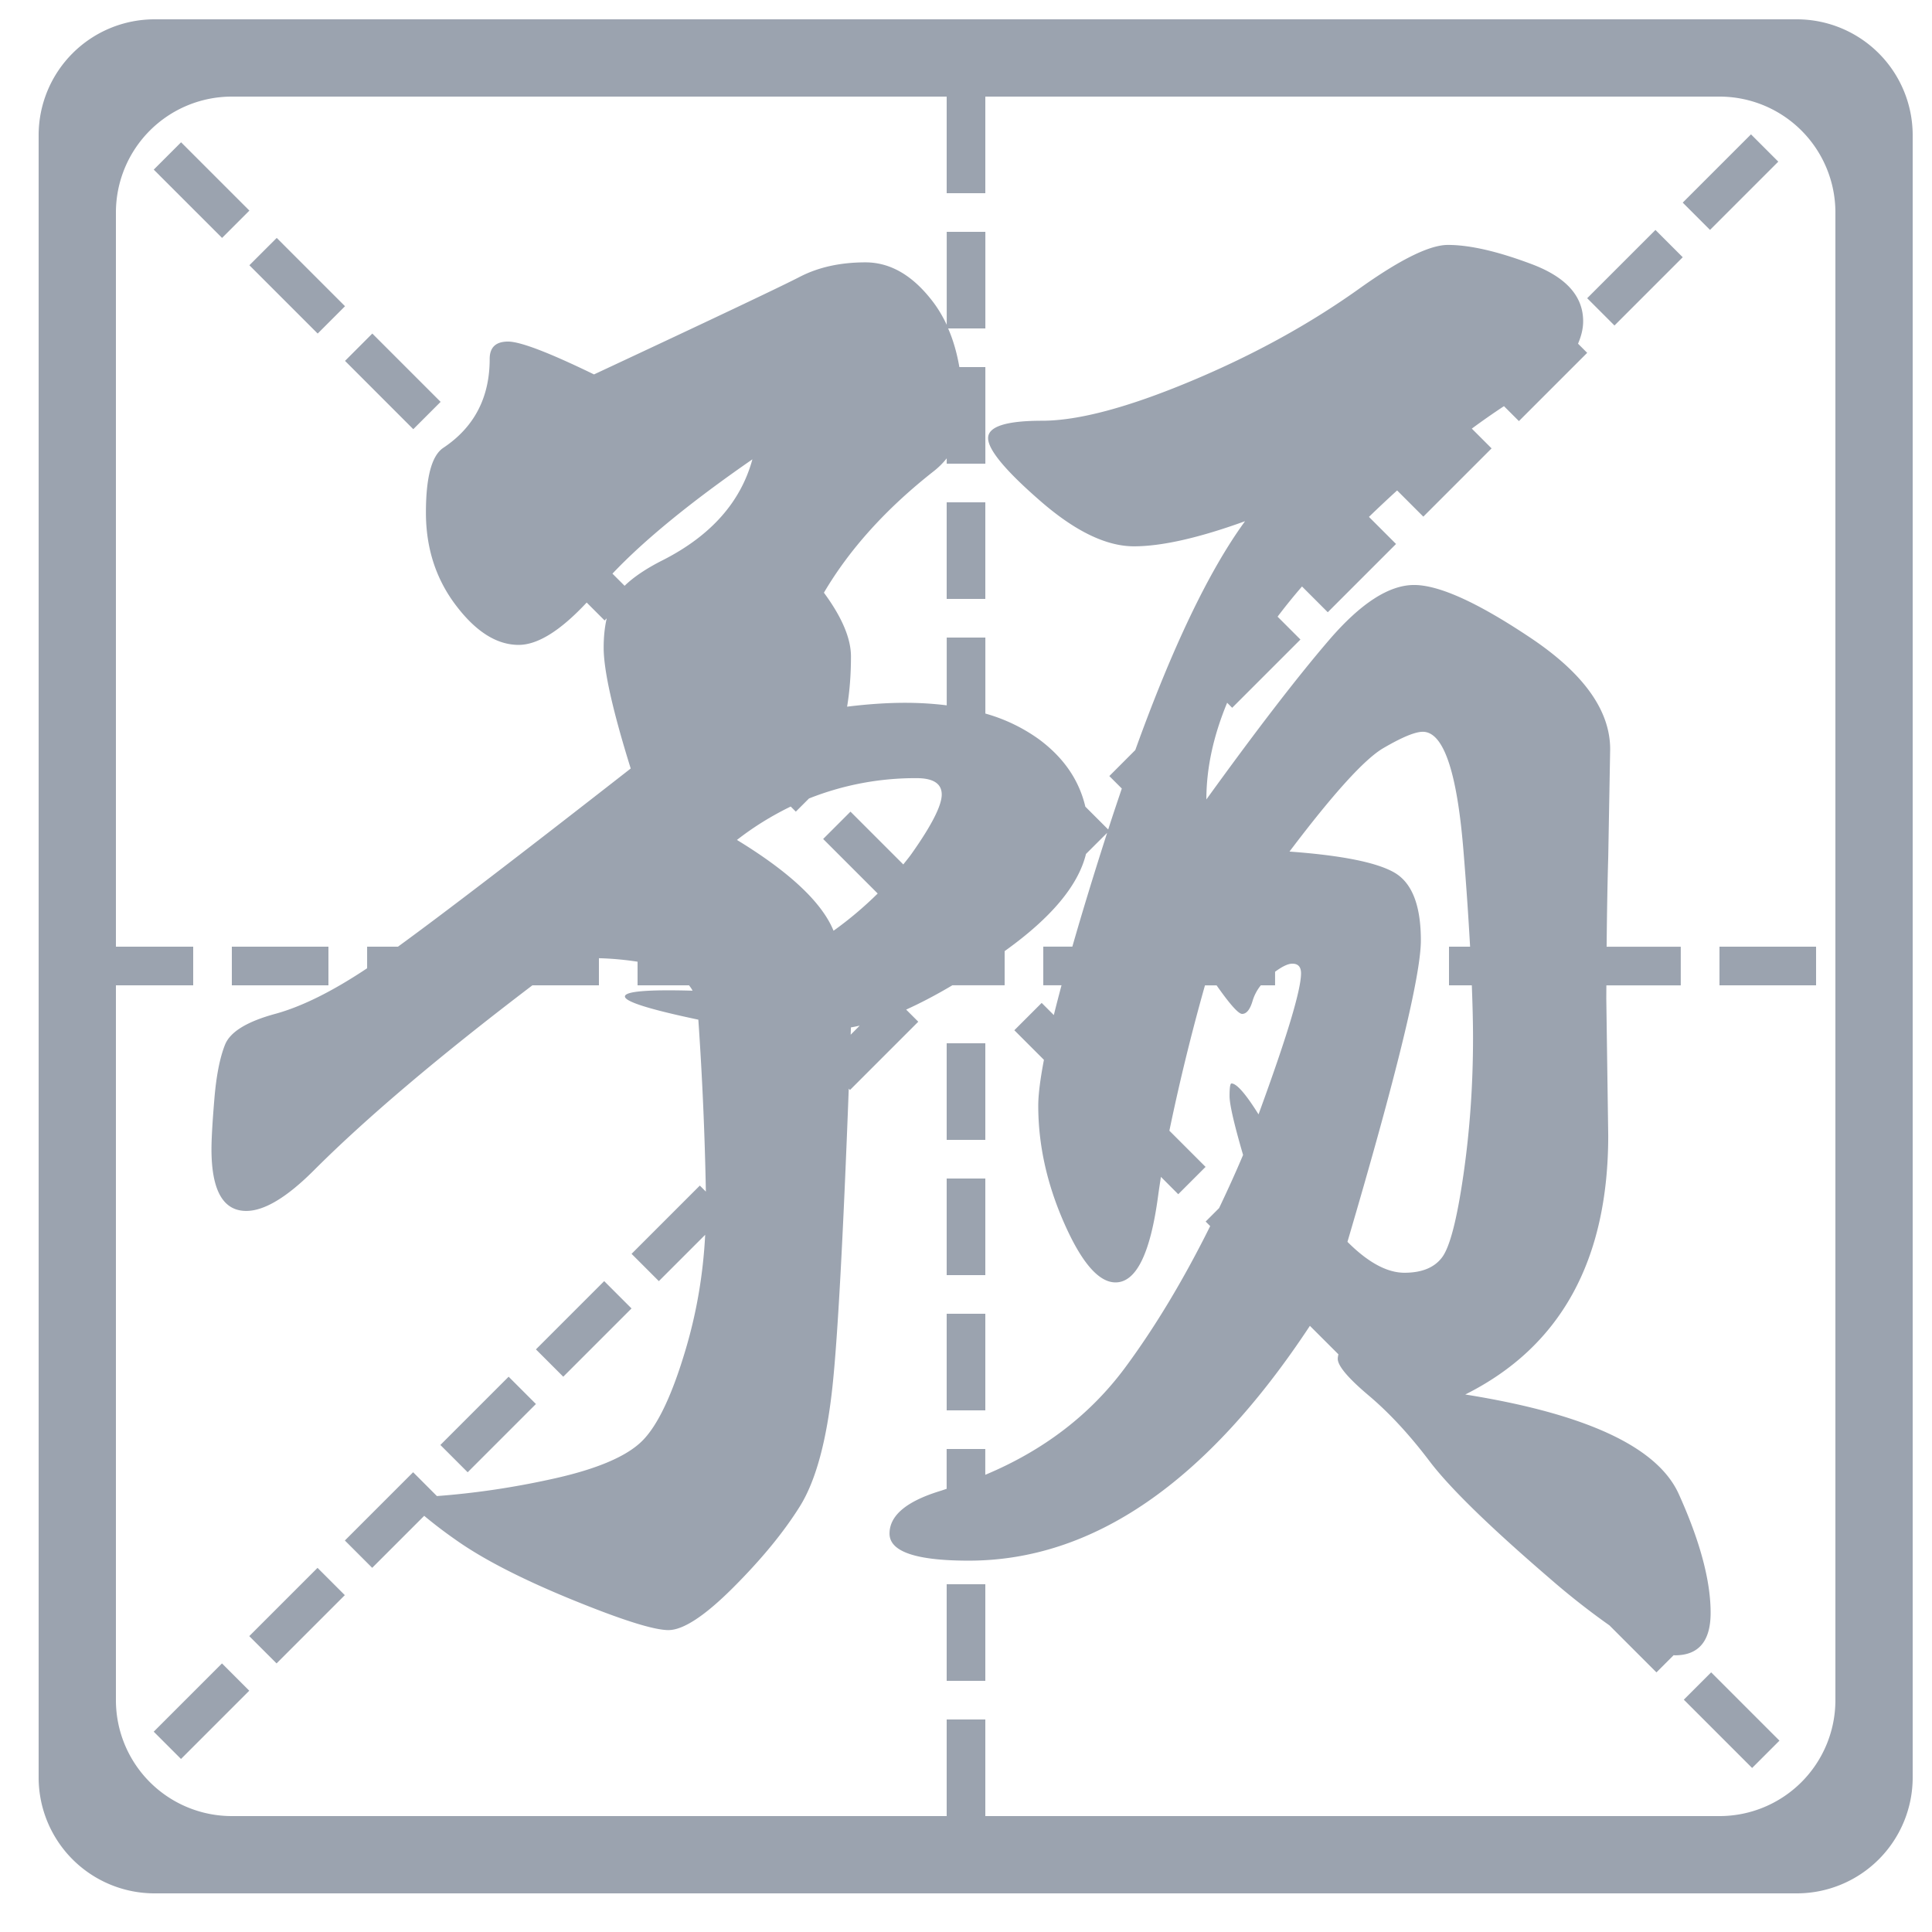 <?xml version="1.0" standalone="no"?><!DOCTYPE svg PUBLIC "-//W3C//DTD SVG 1.1//EN" "http://www.w3.org/Graphics/SVG/1.1/DTD/svg11.dtd"><svg t="1500703076333" class="icon" style="" viewBox="0 0 1024 1024" version="1.1" xmlns="http://www.w3.org/2000/svg" p-id="9388" xmlns:xlink="http://www.w3.org/1999/xlink" width="200" height="200"><defs><style type="text/css"></style></defs><path d="M952.32 1003.52H81.92a61.44 61.44 0 0 1-61.44-61.44V71.68A61.44 61.44 0 0 1 81.92 10.24h870.4a61.44 61.44 0 0 1 61.44 61.44v870.4a61.44 61.44 0 0 1-61.44 61.44z m20.48-890.88a61.44 61.44 0 0 0-61.44-61.44H522.24v51.2h-20.48V51.2H122.88a61.44 61.44 0 0 0-61.44 61.44v389.12H102.4v20.48H61.44v378.88a61.44 61.44 0 0 0 61.44 61.44h378.88v-51.2h20.48v51.2h389.12a61.44 61.44 0 0 0 61.44-61.44V112.64z m-61.44 389.12h51.2v20.48h-51.2v-20.48z m-19.477-394.368l36.181-36.181 14.464 14.464-36.181 36.181-14.464-14.464z m-36.181 65.131l-14.464-14.464 36.181-36.181 14.464 14.464-36.181 36.181zM501.76 552.96h20.48v51.2h-20.48v-51.2z m20.48 194.56h-20.48v-51.2h20.48v51.2z m-20.48-122.88h20.48v51.2h-20.48v-51.2z m-167.04 68.864l-36.181 36.181-14.485-14.485 36.181-36.181 14.485 14.485zM233.408 765.867l36.181-36.181 14.464 14.464-36.181 36.181-14.464-14.464zM841.237 187.008l-36.181 36.181-7.915-7.915a379.307 379.307 0 0 0-17.045 11.904l10.475 10.475-36.181 36.181-13.888-13.888c-4.928 4.48-9.899 9.152-14.933 14.016l14.357 14.357-36.181 36.181-13.653-13.653a311.04 311.04 0 0 0-12.949 16l12.117 12.117-36.181 36.181-2.667-2.667c-7.189 17.344-11.008 34.432-11.008 51.243 26.624-36.864 48.299-65.024 65.024-84.48 16.725-19.456 31.744-29.184 45.056-29.184s33.941 9.387 61.952 28.16c27.989 18.773 41.984 38.4 41.984 58.88l-1.024 57.344c-0.448 14.976-0.683 30.933-0.853 47.339h39.296v20.48H851.413l-0.043 6.933 1.024 72.704c0 66.219-25.28 111.979-75.776 137.216 64.149 10.24 101.888 27.819 113.152 52.736 11.264 24.917 16.896 45.909 16.896 62.976 0 15.019-6.315 22.528-18.944 22.528-0.192 0-0.448-0.064-0.64-0.085l-9.131 9.131-24.917-24.917a395.221 395.221 0 0 1-31.872-25.088c-31.744-27.307-52.907-47.957-63.488-61.952-10.581-13.973-21.333-25.6-32.256-34.816-10.923-9.216-16.384-15.701-16.384-19.456a10.453 10.453 0 0 1 0.363-2.347l-15.125-15.104c-54.677 82.901-114.923 124.459-180.821 124.459-28.011 0-41.984-4.779-41.984-14.336s8.875-17.045 26.624-22.528c1.259-0.363 2.411-0.811 3.648-1.195V768h20.48v13.675c30.805-12.885 55.595-31.787 74.197-56.917 16.192-21.909 31.147-46.997 45.013-74.901l-2.411-2.411 7.125-7.125c4.352-9.131 8.619-18.453 12.715-28.181-4.779-16.384-7.168-26.773-7.168-31.232 0-4.437 0.341-6.656 1.024-6.656 2.709 0 7.509 5.461 14.336 16.384 14.997-40.96 22.528-65.856 22.528-74.752 0-3.413-1.536-5.12-4.608-5.12-2.453 0-5.611 1.685-9.152 4.288v7.189h-7.552a24.107 24.107 0 0 0-4.288 7.979c-1.365 4.779-3.243 7.168-5.632 7.168-1.984 0-6.592-5.248-13.525-15.125h-6.165a1120.576 1120.576 0 0 0-18.859 77.035l19.179 19.179-14.485 14.485-9.173-9.195c-0.555 3.563-1.088 7.04-1.536 10.368-4.096 30.379-11.605 45.568-22.528 45.568-8.875 0-17.92-10.389-27.136-31.232-9.216-20.821-13.824-41.643-13.824-62.464 0-5.824 1.067-14.08 3.008-24.277l-15.68-15.68 14.485-14.485 6.443 6.443c1.216-4.928 2.603-10.24 4.075-15.787h-9.664v-20.48h15.403c5.077-17.728 11.157-37.653 18.432-60.309l-11.2 11.179c-4.096 16.747-18.496 33.899-43.115 51.499v18.091h-27.669c-8.811 5.227-16.96 9.472-24.533 12.907l6.421 6.421-36.181 36.181-0.661-0.683c-2.987 78.635-5.824 131.008-8.533 156.907-3.072 29.355-8.875 50.859-17.408 64.512-8.533 13.653-20.309 27.989-35.328 43.008s-26.475 22.528-34.304 22.528c-7.851 0-25.088-5.483-51.712-16.384-26.624-10.923-47.104-21.504-61.44-31.744a240.427 240.427 0 0 1-16.299-12.437l-27.563 27.563-14.485-14.485 36.181-36.181 12.608 12.629c20.011-1.493 40.725-4.501 62.272-9.323 22.869-5.12 38.4-11.776 46.592-19.968 8.192-8.192 15.872-24.405 23.04-48.64 5.909-19.947 9.237-40.128 10.283-60.544l-24.555 24.555-14.464-14.464 36.181-36.181 3.2 3.2a1803.136 1803.136 0 0 0-3.989-91.136c-25.941-5.461-38.912-9.557-38.912-12.288 0-2.709 11.947-3.733 35.84-3.072-0.448-1.003-1.173-1.92-1.856-2.837H337.92v-12.523a164.032 164.032 0 0 0-20.48-1.856v14.379h-35.264c-49.344 37.525-87.979 70.229-115.819 98.069-14.336 14.336-26.283 21.504-35.84 21.504-12.288 0-18.432-10.923-18.432-32.768 0-5.461 0.512-14.336 1.536-26.624 1.024-12.288 2.901-21.824 5.632-28.672 2.709-6.827 11.605-12.288 26.624-16.384 14.208-3.883 30.507-12.032 48.704-24.171v-11.435h16.341c23.659-17.216 64.576-48.512 123.371-94.443-9.579-30.72-14.336-52.032-14.336-64 0-5.867 0.555-11.051 1.621-15.595l-1.131 1.131-9.493-9.493c-13.952 14.955-25.984 22.443-36.053 22.443-11.605 0-22.699-6.997-33.28-20.992-10.603-13.973-15.872-30.357-15.872-49.152 0-18.773 3.072-30.208 9.216-34.304 16.384-10.923 24.576-26.624 24.576-47.104 0-6.144 3.221-9.216 9.728-9.216s21.675 5.803 45.568 17.408c62.805-29.333 99.157-46.592 109.056-51.712 9.899-5.12 21.504-7.68 34.816-7.68s25.237 7.019 35.84 20.992c2.795 3.691 5.184 7.765 7.232 12.096V122.88h20.48v51.2h-19.733c2.709 6.187 4.672 13.035 5.952 20.48h13.781v51.2h-20.48v-2.837a40.747 40.747 0 0 1-6.72 6.699c-25.259 19.819-44.715 41.323-58.368 64.512 9.557 12.971 14.336 24.256 14.336 33.792 0 9.579-0.683 18.432-2.048 26.624 10.901-1.344 21.141-2.048 30.72-2.048 7.787 0 15.125 0.469 22.08 1.344V337.92h20.48v40.277a90.24 90.24 0 0 1 28.608 13.781c12.971 9.664 21.077 21.525 24.384 35.563l12.117 12.117c2.411-7.509 4.821-14.635 7.211-21.717l-6.613-6.613 13.76-13.781c19.605-54.4 38.997-94.997 58.176-121.301-24.576 8.896-44.203 13.312-58.88 13.312-14.677 0-31.232-8-49.664-24.064-18.432-16.021-27.648-27.136-27.648-33.28s9.557-9.216 28.672-9.216c19.115 0 45.397-6.997 78.848-20.992 33.429-13.973 63.488-30.549 90.112-49.664 21.141-14.997 36.501-22.528 46.08-22.528 11.605 0 26.453 3.413 44.544 10.24 18.069 6.827 27.136 16.896 27.136 30.208 0 4.16-1.088 8.085-2.709 11.904l4.843 4.843z m-101.973 275.605c9.216 5.483 13.824 17.408 13.824 35.84s-12.971 71.68-38.912 159.744c10.901 10.923 20.992 16.384 30.208 16.384 9.216 0 15.872-2.709 19.968-8.192 4.096-5.461 7.851-19.968 11.264-43.52 3.413-23.552 5.12-47.765 5.12-72.704 0-8.277-0.256-17.813-0.64-27.925H768v-20.48h11.179a1912.832 1912.832 0 0 0-3.563-51.435c-3.435-41.643-10.603-62.464-21.504-62.464-4.096 0-11.115 2.923-20.992 8.704-9.899 5.803-26.453 24.064-49.664 54.784 27.989 2.048 46.592 5.824 55.808 11.264z m-283.605 81.003c-1.557 0.32-3.157 0.704-4.651 0.917l-0.128 3.883 4.779-4.8z m-131.051-239.573l6.443 6.443c4.8-4.672 11.627-9.28 20.629-13.781 25.259-12.949 40.96-30.72 47.104-53.248-32.555 22.528-57.28 42.731-74.176 60.587z m161.216 108.395a152.533 152.533 0 0 0-57.045 10.773l-6.976 6.976-2.709-2.709c-9.877 4.8-19.413 10.624-28.501 17.707 27.989 17.067 45.056 33.131 51.2 48.128a194.133 194.133 0 0 0 23.403-19.733l-28.907-28.907 14.485-14.485 27.989 27.989c1.515-1.941 3.115-3.84 4.501-5.824 10.581-14.997 15.872-25.408 15.872-31.232 0-5.76-4.437-8.683-13.312-8.683z m230.677-129.664l0.363-0.363-0.363 0.363zM501.76 266.24h20.48v51.2h-20.48v-51.2zM182.869 191.275l14.464-14.485 36.203 36.203-14.485 14.485-36.181-36.203zM132.181 140.587l14.485-14.485 36.203 36.203-14.485 14.485L132.181 140.587zM174.08 522.24h-51.2v-20.48h51.2v20.48zM81.493 89.899l14.485-14.485 36.203 36.203-14.485 14.485L81.493 89.899z m50.624 806.208l-36.181 36.181-14.464-14.464 36.181-36.181 14.464 14.464z m36.181-65.109l14.464 14.464-36.181 36.181-14.464-14.464 36.181-36.181zM522.24 890.88h-20.48v-51.2h20.48v51.2z m420.907 31.701l-14.485 14.485-36.203-36.203 14.485-14.485 36.203 36.203z" p-id="9389" fill="#9ba3af"></path></svg>